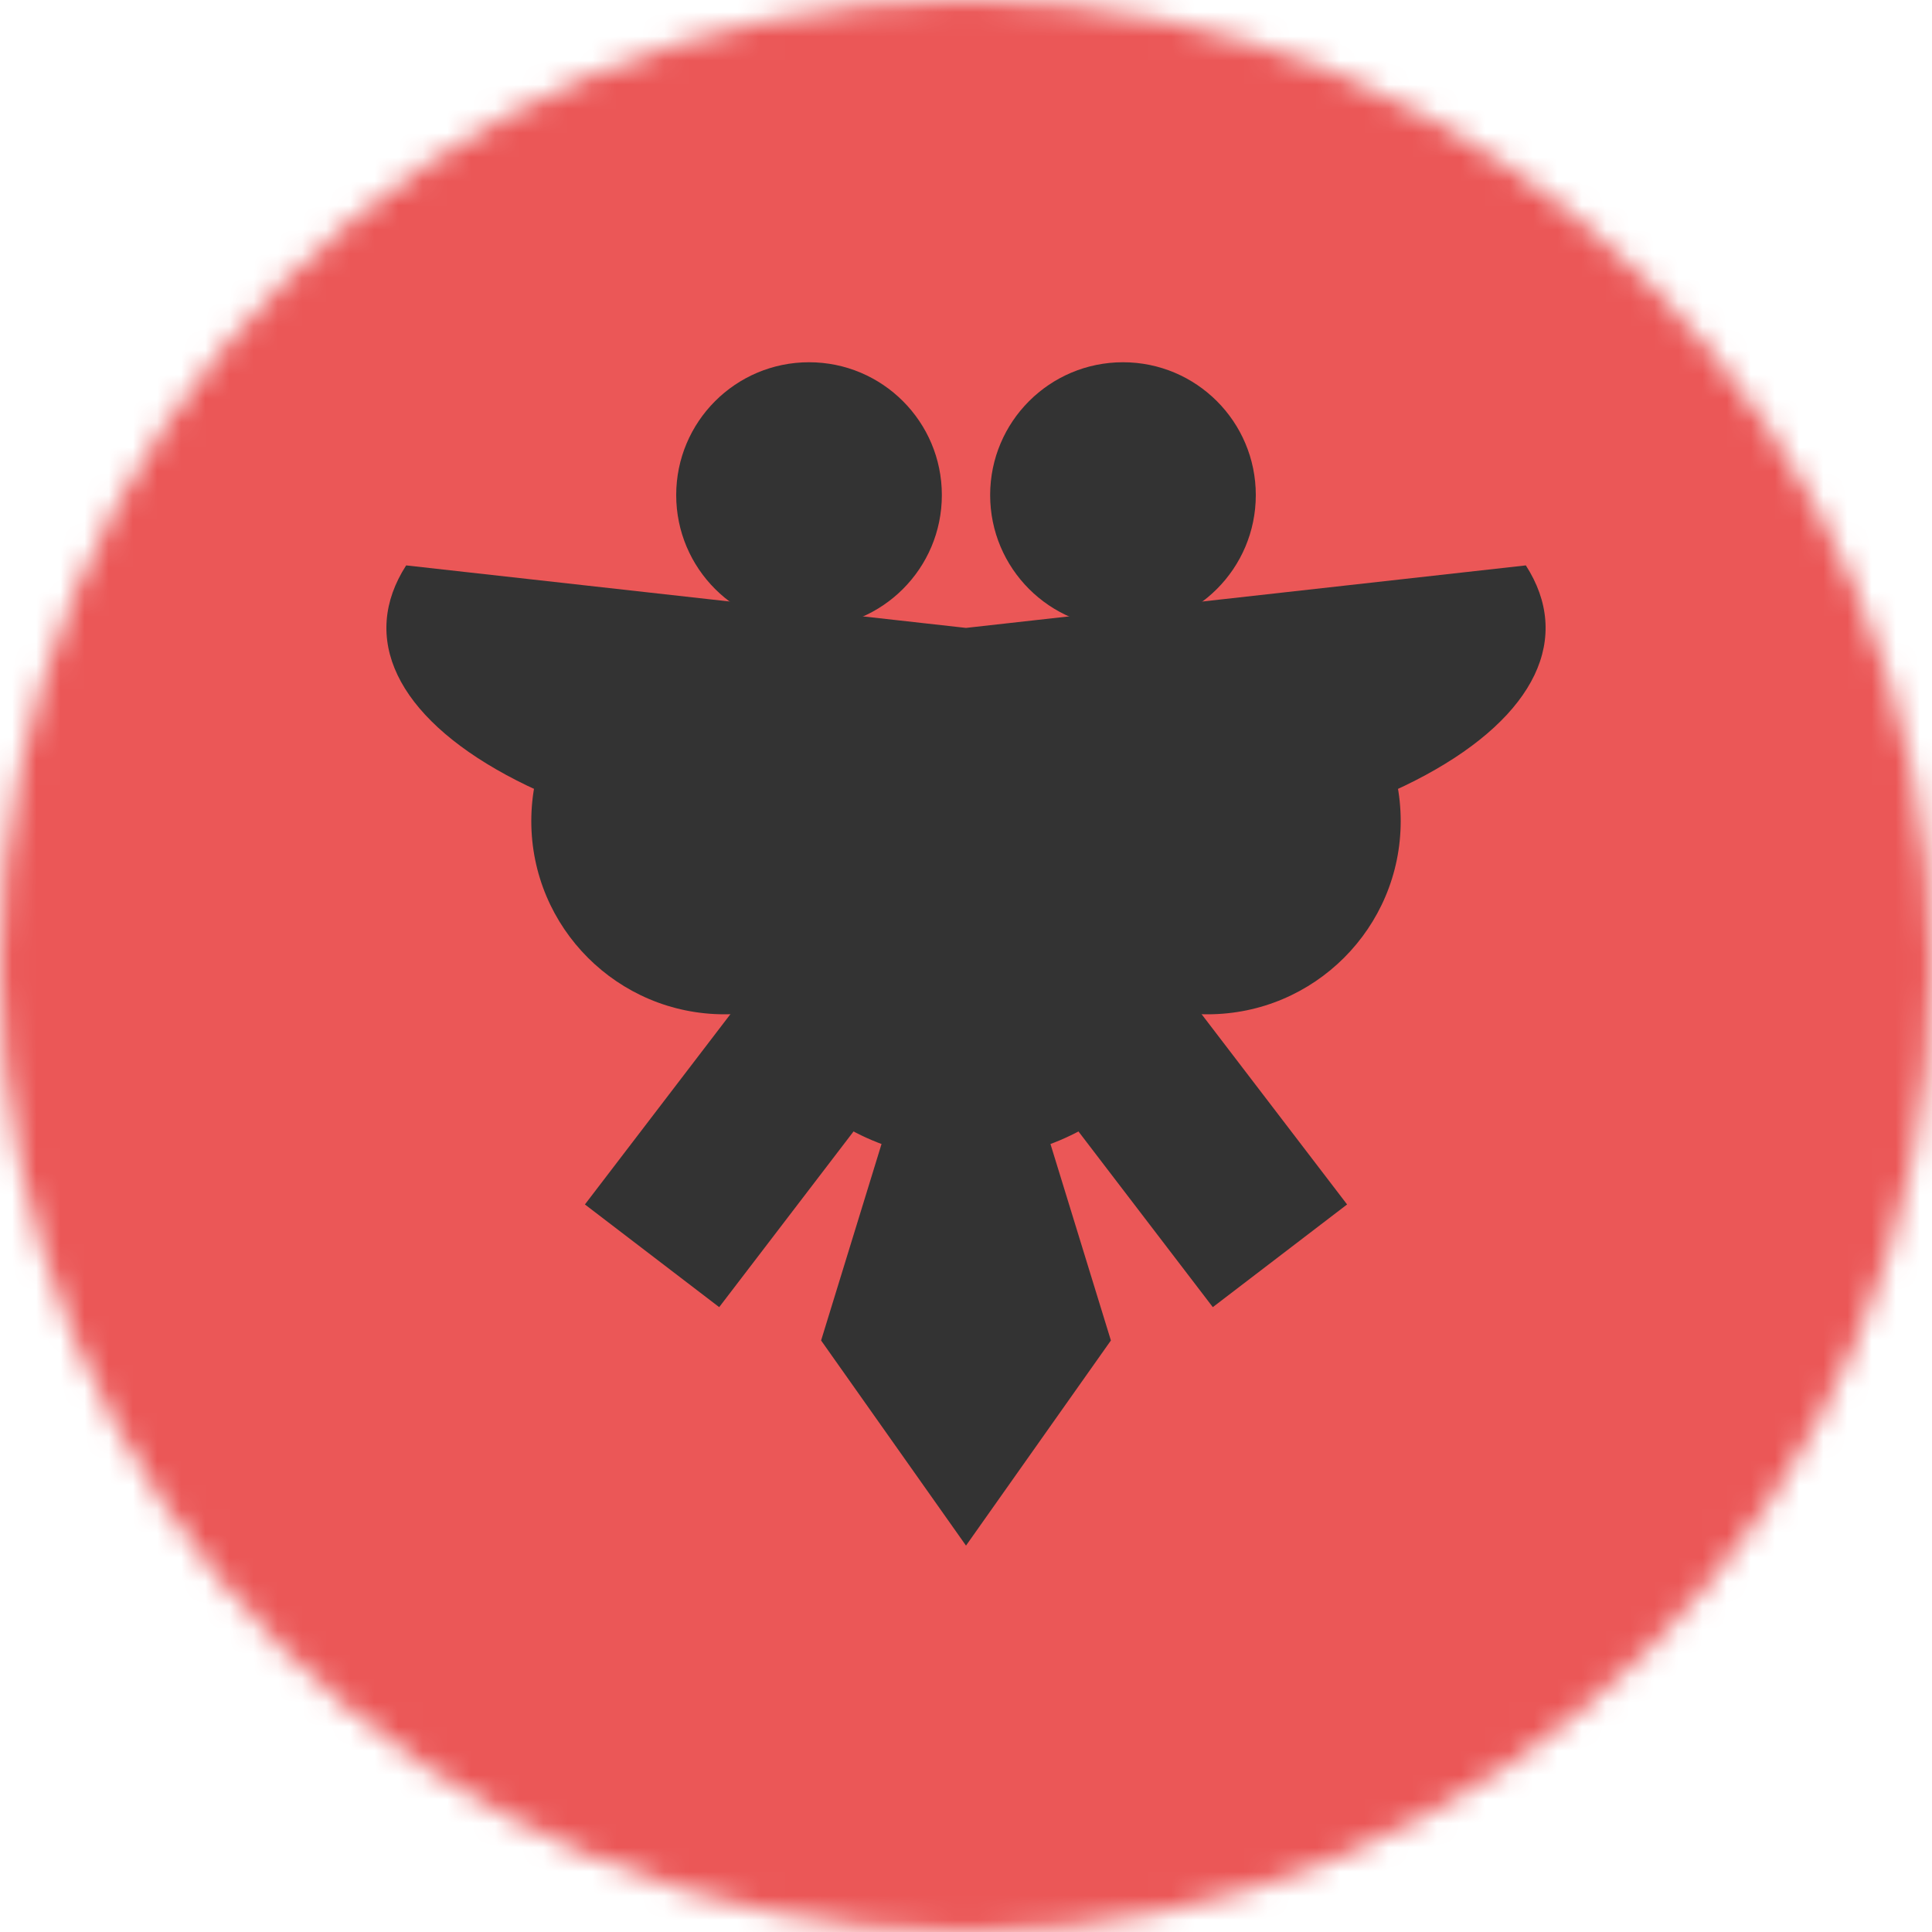 <svg width="80" height="80" viewBox="0 0 80 80" fill="none" xmlns="http://www.w3.org/2000/svg">
<mask id="mask0" mask-type="alpha" maskUnits="userSpaceOnUse" x="0" y="0" width="80" height="80">
<circle cx="40" cy="40" r="40" fill="#C4C4C4"/>
</mask>
<g mask="url(#mask0)">
<path d="M80 0H0V80H80V0Z" fill="#EB5757"/>
<path d="M63.182 23.412C64.135 24.893 64.257 26.447 63.539 27.951C62.821 29.455 61.282 30.871 59.041 32.088C56.799 33.304 53.917 34.29 50.615 34.969C47.313 35.647 43.681 36 40 36C36.319 36 32.687 35.647 29.385 34.969C26.083 34.29 23.201 33.304 20.959 32.088C18.718 30.871 17.179 29.455 16.461 27.951C15.743 26.447 15.865 24.893 16.818 23.412L40 26L63.182 23.412Z" fill="#333333"/>
<path d="M46 55.506L40 64L34 55.506L40 36L46 55.506Z" fill="#333333"/>
<path d="M27 52L40 35L53 52" stroke="#333333" stroke-width="7"/>
<circle cx="33.5" cy="20.5" r="5.5" fill="#333333"/>
<circle cx="30" cy="34" r="8" fill="#333333"/>
<circle cx="50" cy="34" r="8" fill="#333333"/>
<circle cx="40" cy="38" r="10" fill="#333333"/>
<circle cx="46.5" cy="20.5" r="5.5" fill="#333333"/>
</g>
</svg>
